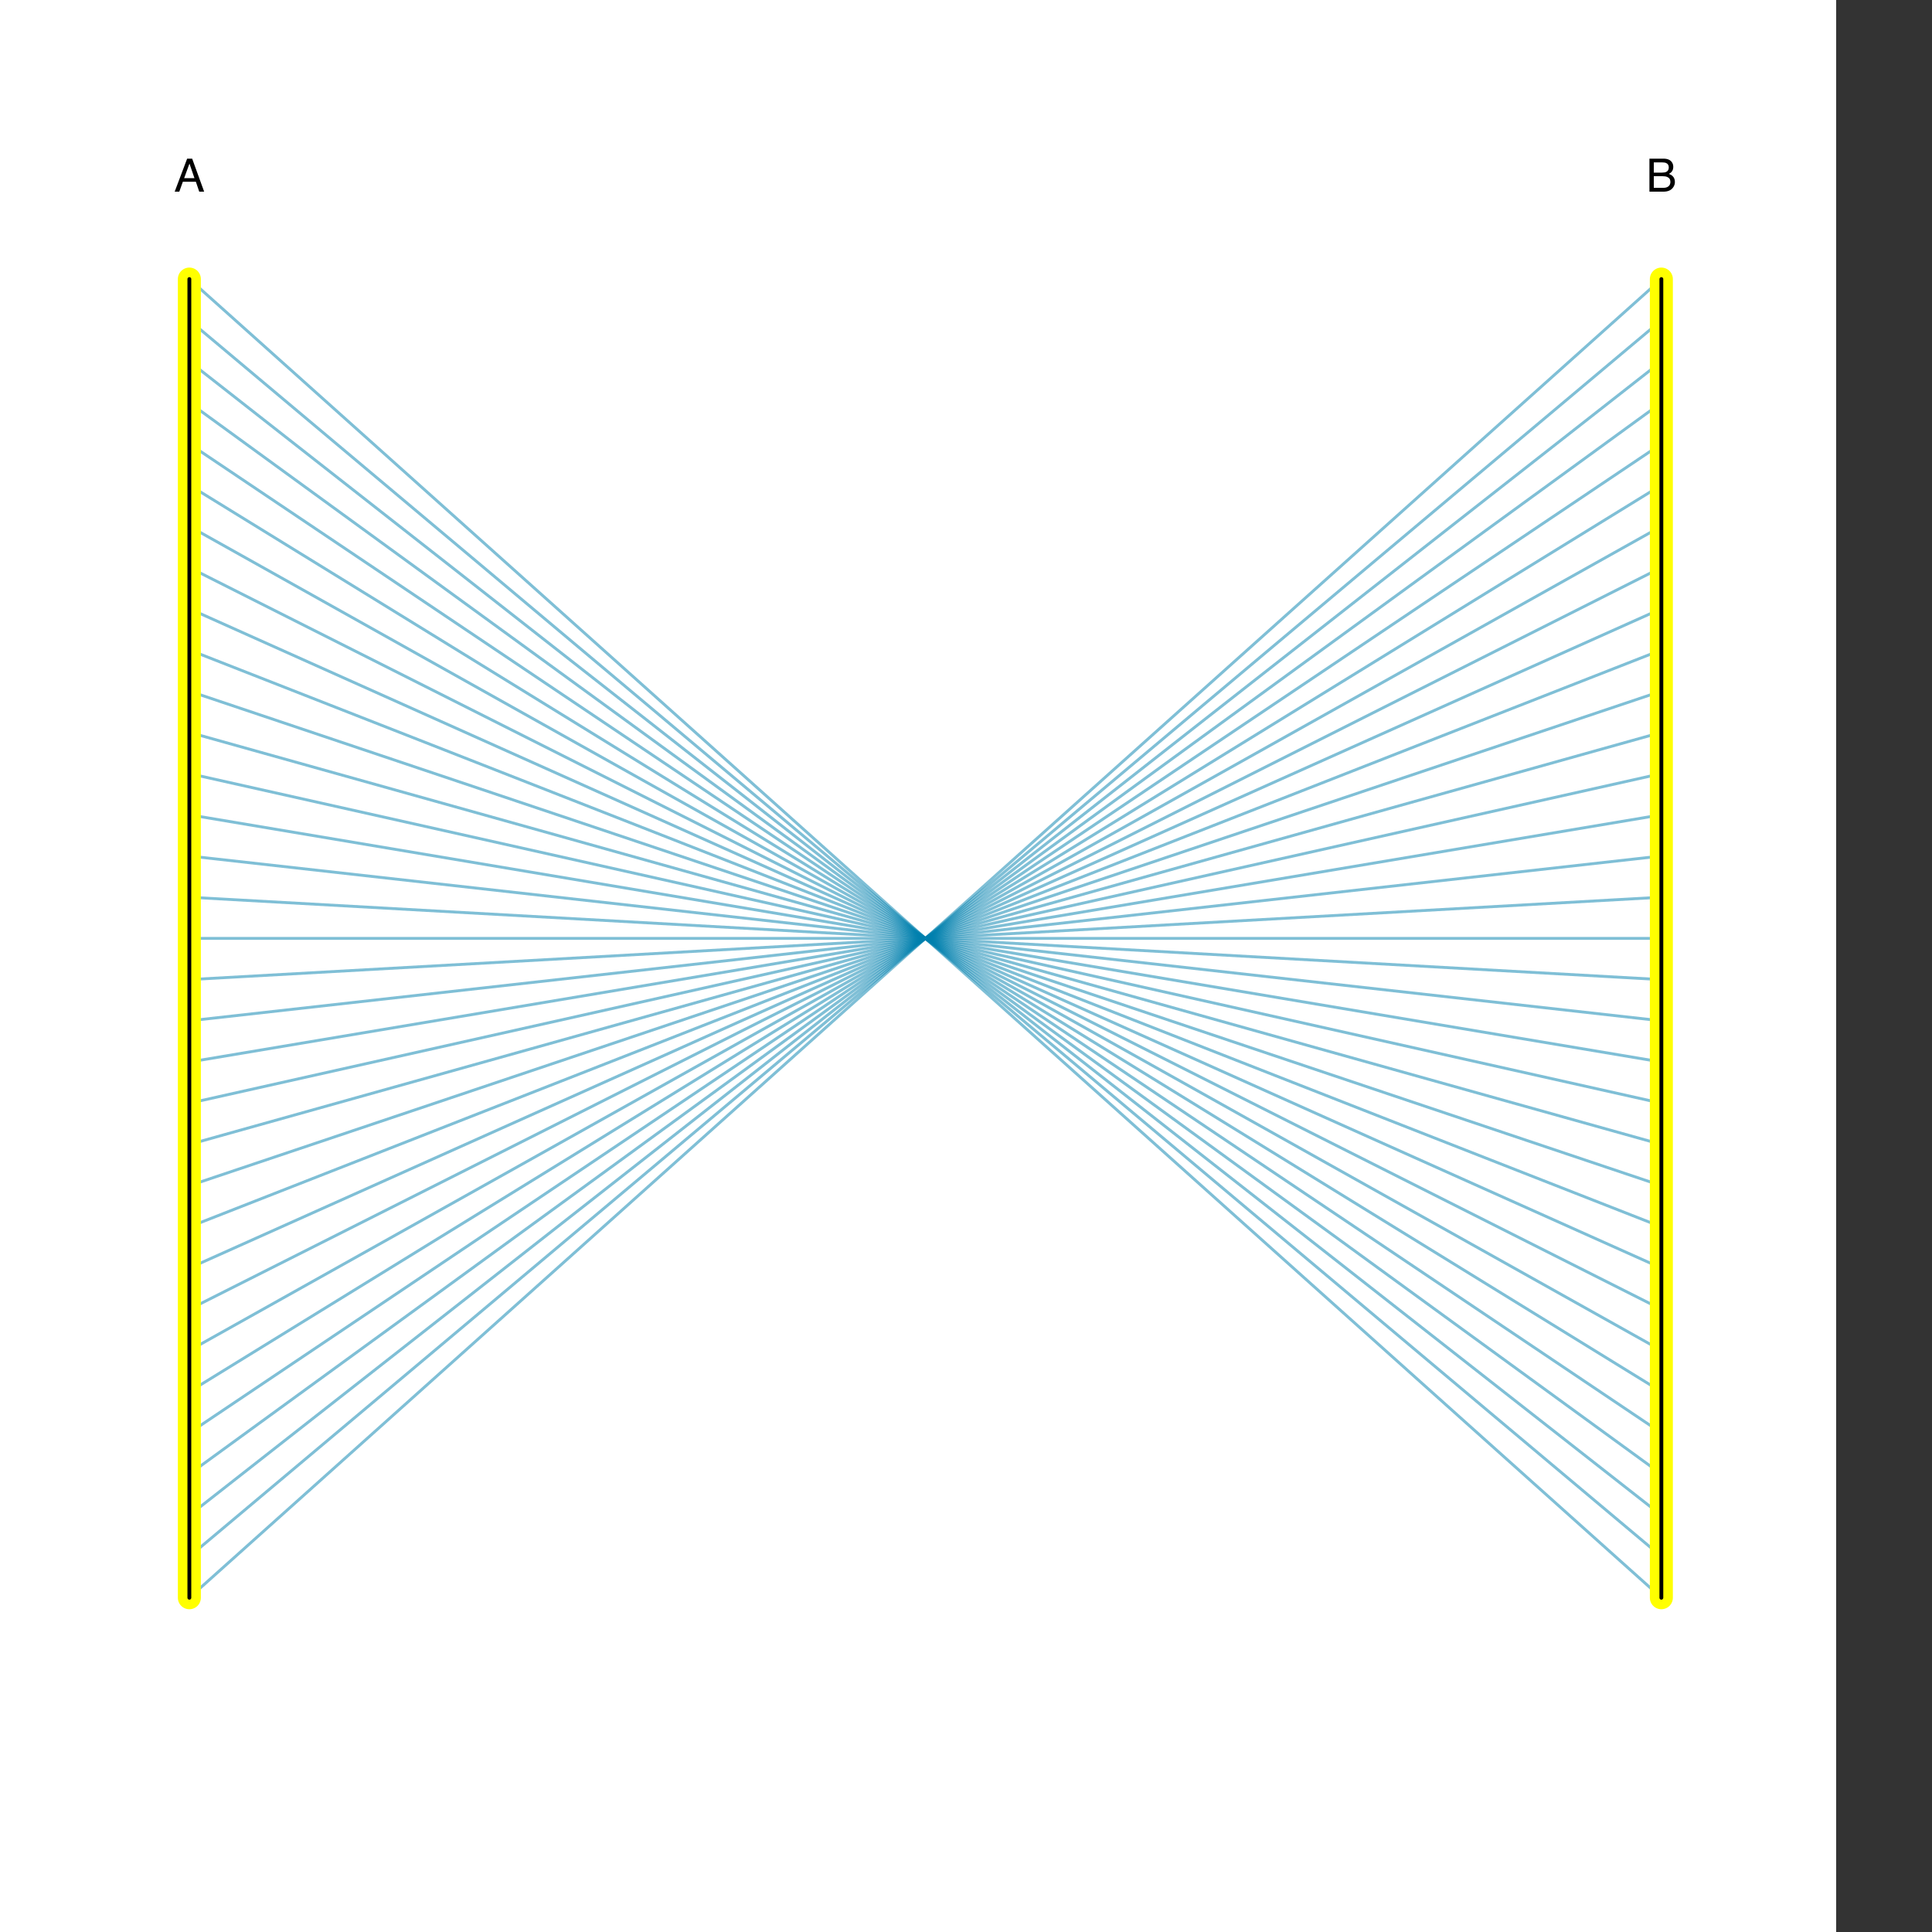 <?xml version="1.0" encoding="UTF-8"?>
<svg xmlns="http://www.w3.org/2000/svg" xmlns:xlink="http://www.w3.org/1999/xlink" width="504pt" height="504pt" viewBox="25 0 504 504" version="1.1">
<rect x="25" y="0" width="504" height="504" fill="#333333" stroke="none"/>
<defs>
<g>
<symbol overflow="visible" id="glyph0-0">
<path style="stroke:none;" d="M 0.391 0 L 0.391 -8.609 L 7.219 -8.609 L 7.219 0 Z M 6.141 -1.078 L 6.141 -7.531 L 1.469 -7.531 L 1.469 -1.078 Z M 6.141 -1.078 "/>
</symbol>
<symbol overflow="visible" id="glyph0-1">
<path style="stroke:none;" d="M 5.328 -3.531 L 4.031 -7.328 L 2.641 -3.531 Z M 3.422 -8.609 L 4.734 -8.609 L 7.859 0 L 6.578 0 L 5.703 -2.578 L 2.297 -2.578 L 1.375 0 L 0.172 0 Z M 3.422 -8.609 "/>
</symbol>
<symbol overflow="visible" id="glyph0-2">
<path style="stroke:none;" d="M 4.156 -4.969 C 4.645 -4.969 5.023 -5.035 5.297 -5.172 C 5.723 -5.391 5.938 -5.773 5.938 -6.328 C 5.938 -6.891 5.707 -7.27 5.25 -7.469 C 5 -7.582 4.617 -7.641 4.109 -7.641 L 2.031 -7.641 L 2.031 -4.969 Z M 4.547 -1 C 5.254 -1 5.766 -1.207 6.078 -1.625 C 6.266 -1.883 6.359 -2.195 6.359 -2.562 C 6.359 -3.188 6.078 -3.613 5.516 -3.844 C 5.223 -3.969 4.832 -4.031 4.344 -4.031 L 2.031 -4.031 L 2.031 -1 Z M 0.891 -8.609 L 4.578 -8.609 C 5.586 -8.609 6.305 -8.305 6.734 -7.703 C 6.984 -7.348 7.109 -6.938 7.109 -6.469 C 7.109 -5.926 6.953 -5.484 6.641 -5.141 C 6.484 -4.953 6.254 -4.785 5.953 -4.641 C 6.391 -4.473 6.719 -4.281 6.938 -4.062 C 7.332 -3.688 7.531 -3.172 7.531 -2.516 C 7.531 -1.961 7.352 -1.461 7 -1.016 C 6.477 -0.336 5.656 0 4.531 0 L 0.891 0 Z M 0.891 -8.609 "/>
</symbol>
</g>
</defs>
<g id="surface76">
<rect x="0" y="0" width="504" height="504" style="fill:rgb(100%,100%,100%);fill-opacity:1;stroke:none;"/>
<path style="fill:none;stroke-width:0.75;stroke-linecap:round;stroke-linejoin:round;stroke:rgba(0, 129, 175, 0.5);stroke-miterlimit:10;" d="M 74.398 94.301 L 458.398 395.301 "/>
<path style="fill:none;stroke-width:0.75;stroke-linecap:round;stroke-linejoin:round;stroke:rgba(0, 129, 175, 0.5);stroke-miterlimit:10;" d="M 74.398 201.801 L 458.398 287.801 "/>
<path style="fill:none;stroke-width:0.75;stroke-linecap:round;stroke-linejoin:round;stroke:rgba(0, 129, 175, 0.5);stroke-miterlimit:10;" d="M 74.398 298.551 L 458.398 191.051 "/>
<path style="fill:none;stroke-width:0.75;stroke-linecap:round;stroke-linejoin:round;stroke:rgba(0, 129, 175, 0.5);stroke-miterlimit:10;" d="M 74.398 384.551 L 458.398 105.051 "/>
<path style="fill:none;stroke-width:0.75;stroke-linecap:round;stroke-linejoin:round;stroke:rgba(0, 129, 175, 0.5);stroke-miterlimit:10;" d="M 74.398 126.551 L 458.398 363.051 "/>
<path style="fill:none;stroke-width:0.75;stroke-linecap:round;stroke-linejoin:round;stroke:rgba(0, 129, 175, 0.5);stroke-miterlimit:10;" d="M 74.398 416.801 L 458.398 72.801 "/>
<path style="fill:none;stroke-width:0.75;stroke-linecap:round;stroke-linejoin:round;stroke:rgba(0, 129, 175, 0.5);stroke-miterlimit:10;" d="M 74.398 266.301 L 458.398 223.301 "/>
<path style="fill:none;stroke-width:0.75;stroke-linecap:round;stroke-linejoin:round;stroke:rgba(0, 129, 175, 0.5);stroke-miterlimit:10;" d="M 74.398 83.551 L 458.398 406.051 "/>
<path style="fill:none;stroke-width:0.75;stroke-linecap:round;stroke-linejoin:round;stroke:rgba(0, 129, 175, 0.5);stroke-miterlimit:10;" d="M 74.398 158.801 L 458.398 330.801 "/>
<path style="fill:none;stroke-width:0.75;stroke-linecap:round;stroke-linejoin:round;stroke:rgba(0, 129, 175, 0.5);stroke-miterlimit:10;" d="M 74.398 287.801 L 458.398 201.801 "/>
<path style="fill:none;stroke-width:0.75;stroke-linecap:round;stroke-linejoin:round;stroke:rgba(0, 129, 175, 0.5);stroke-miterlimit:10;" d="M 74.398 244.801 L 458.398 244.801 "/>
<path style="fill:none;stroke-width:0.75;stroke-linecap:round;stroke-linejoin:round;stroke:rgba(0, 129, 175, 0.5);stroke-miterlimit:10;" d="M 74.398 330.801 L 458.398 158.801 "/>
<path style="fill:none;stroke-width:0.75;stroke-linecap:round;stroke-linejoin:round;stroke:rgba(0, 129, 175, 0.5);stroke-miterlimit:10;" d="M 74.398 72.801 L 458.398 416.801 "/>
<path style="fill:none;stroke-width:0.75;stroke-linecap:round;stroke-linejoin:round;stroke:rgba(0, 129, 175, 0.5);stroke-miterlimit:10;" d="M 74.398 395.301 L 458.398 94.301 "/>
<path style="fill:none;stroke-width:0.75;stroke-linecap:round;stroke-linejoin:round;stroke:rgba(0, 129, 175, 0.5);stroke-miterlimit:10;" d="M 74.398 169.551 L 458.398 320.051 "/>
<path style="fill:none;stroke-width:0.75;stroke-linecap:round;stroke-linejoin:round;stroke:rgba(0, 129, 175, 0.5);stroke-miterlimit:10;" d="M 74.398 212.551 L 458.398 277.051 "/>
<path style="fill:none;stroke-width:0.75;stroke-linecap:round;stroke-linejoin:round;stroke:rgba(0, 129, 175, 0.5);stroke-miterlimit:10;" d="M 74.398 191.051 L 458.398 298.551 "/>
<path style="fill:none;stroke-width:0.75;stroke-linecap:round;stroke-linejoin:round;stroke:rgba(0, 129, 175, 0.5);stroke-miterlimit:10;" d="M 74.398 180.301 L 458.398 309.301 "/>
<path style="fill:none;stroke-width:0.75;stroke-linecap:round;stroke-linejoin:round;stroke:rgba(0, 129, 175, 0.5);stroke-miterlimit:10;" d="M 74.398 363.051 L 458.398 126.551 "/>
<path style="fill:none;stroke-width:0.75;stroke-linecap:round;stroke-linejoin:round;stroke:rgba(0, 129, 175, 0.5);stroke-miterlimit:10;" d="M 74.398 137.301 L 458.398 352.301 "/>
<path style="fill:none;stroke-width:0.75;stroke-linecap:round;stroke-linejoin:round;stroke:rgba(0, 129, 175, 0.5);stroke-miterlimit:10;" d="M 74.398 341.551 L 458.398 148.051 "/>
<path style="fill:none;stroke-width:0.75;stroke-linecap:round;stroke-linejoin:round;stroke:rgba(0, 129, 175, 0.5);stroke-miterlimit:10;" d="M 74.398 373.801 L 458.398 115.801 "/>
<path style="fill:none;stroke-width:0.75;stroke-linecap:round;stroke-linejoin:round;stroke:rgba(0, 129, 175, 0.5);stroke-miterlimit:10;" d="M 74.398 115.801 L 458.398 373.801 "/>
<path style="fill:none;stroke-width:0.75;stroke-linecap:round;stroke-linejoin:round;stroke:rgba(0, 129, 175, 0.5);stroke-miterlimit:10;" d="M 74.398 320.051 L 458.398 169.551 "/>
<path style="fill:none;stroke-width:0.75;stroke-linecap:round;stroke-linejoin:round;stroke:rgba(0, 129, 175, 0.5);stroke-miterlimit:10;" d="M 74.398 234.051 L 458.398 255.551 "/>
<path style="fill:none;stroke-width:0.75;stroke-linecap:round;stroke-linejoin:round;stroke:rgba(0, 129, 175, 0.5);stroke-miterlimit:10;" d="M 74.398 277.051 L 458.398 212.551 "/>
<path style="fill:none;stroke-width:0.75;stroke-linecap:round;stroke-linejoin:round;stroke:rgba(0, 129, 175, 0.5);stroke-miterlimit:10;" d="M 74.398 148.051 L 458.398 341.551 "/>
<path style="fill:none;stroke-width:0.75;stroke-linecap:round;stroke-linejoin:round;stroke:rgba(0, 129, 175, 0.5);stroke-miterlimit:10;" d="M 74.398 309.301 L 458.398 180.301 "/>
<path style="fill:none;stroke-width:0.75;stroke-linecap:round;stroke-linejoin:round;stroke:rgba(0, 129, 175, 0.5);stroke-miterlimit:10;" d="M 74.398 352.301 L 458.398 137.301 "/>
<path style="fill:none;stroke-width:0.75;stroke-linecap:round;stroke-linejoin:round;stroke:rgba(0, 129, 175, 0.5);stroke-miterlimit:10;" d="M 74.398 105.051 L 458.398 384.551 "/>
<path style="fill:none;stroke-width:0.75;stroke-linecap:round;stroke-linejoin:round;stroke:rgba(0, 129, 175, 0.5);stroke-miterlimit:10;" d="M 74.398 406.051 L 458.398 83.551 "/>
<path style="fill:none;stroke-width:0.75;stroke-linecap:round;stroke-linejoin:round;stroke:rgba(0, 129, 175, 0.5);stroke-miterlimit:10;" d="M 74.398 223.301 L 458.398 266.301 "/>
<path style="fill:none;stroke-width:0.75;stroke-linecap:round;stroke-linejoin:round;stroke:rgba(0, 129, 175, 0.5);stroke-miterlimit:10;" d="M 74.398 255.551 L 458.398 234.051 "/>

<g style="fill:rgb(0%,0%,0%);fill-opacity:1;">
  <use xlink:href="#glyph0-1" x="70.398" y="50"/>
</g>
<g style="fill:rgb(0%,0%,0%);fill-opacity:1;">
  <use xlink:href="#glyph0-2" x="454.398" y="50"/>
</g>
<path style="fill:none;stroke-width:6;stroke-linecap:round;stroke-linejoin:round;stroke:rgb(255, 255, 0);stroke-miterlimit:10;" d="M 74.398 416.801 L 74.398 72.801 "/>
<path style="fill:none;stroke-width:1;stroke-linecap:round;stroke-linejoin:round;stroke:black;stroke-miterlimit:10;" d="M 74.398 416.801 L 74.398 72.801 "/><g>
    </g>
<path style="fill:none;stroke-width:6;stroke-linecap:round;stroke-linejoin:round;stroke:rgb(255, 255, 0);stroke-miterlimit:10;" d="M 458.398 416.801 L 458.398 72.801 "/>
<path style="fill:none;stroke-width:1;stroke-linecap:round;stroke-linejoin:round;stroke:black;stroke-miterlimit:10;" d="M 458.398 416.801 L 458.398 72.801 "/>
</g>
</svg>
